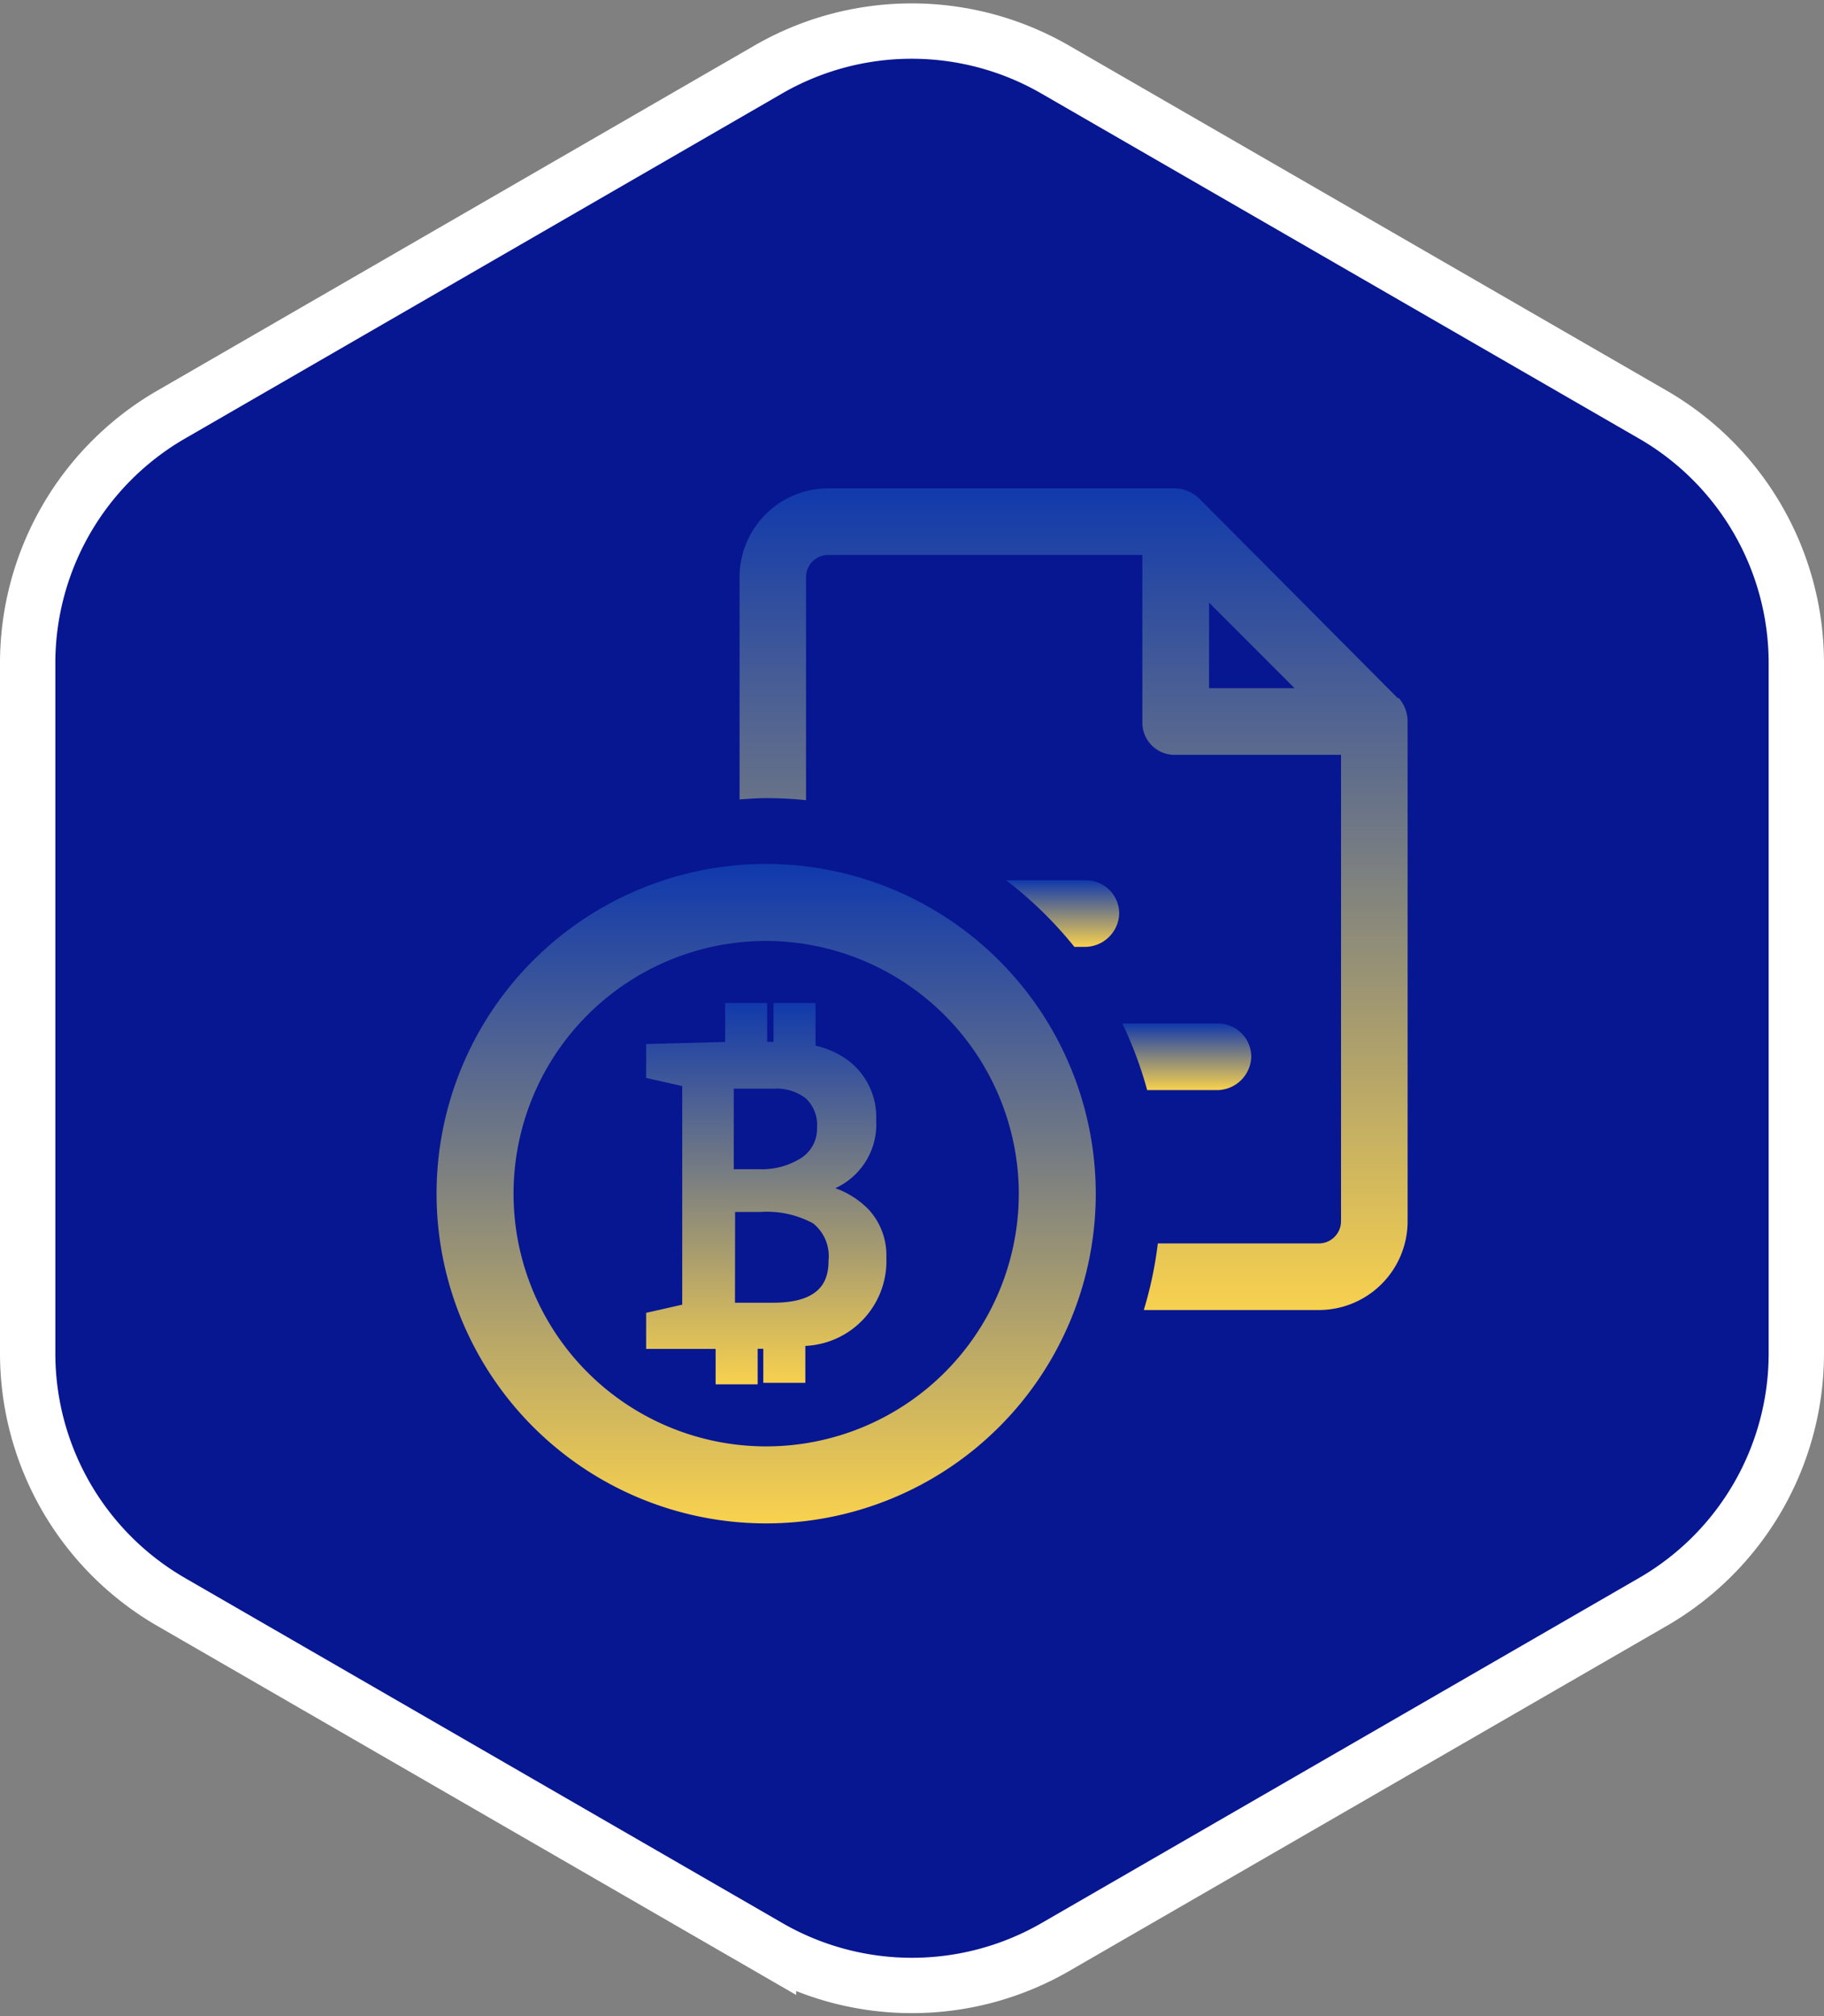 <svg xmlns="http://www.w3.org/2000/svg" xmlns:xlink="http://www.w3.org/1999/xlink" width="75.815" height="83.771" viewBox="0 0 75.815 83.771">
  <rect x="0" y="0" width="75.815" height="83.771" fill="#808080" stroke="none"/>
  <defs>
    <linearGradient id="linear-gradient" x1="0.5" x2="0.5" y2="1" gradientUnits="objectBoundingBox">
      <stop offset="0" stop-color="#1039ac"/>
      <stop offset="1" stop-color="#f8d14e"/>
    </linearGradient>
  </defs>
  <g id="Group_12729" data-name="Group 12729" transform="translate(-609.85 -652.714)">
    <g id="Group_12636" data-name="Group 12636" transform="translate(611 654)">
      <path id="Path_21289" data-name="Path 21289" d="M519.91,728.2l-24.842-14.336a11.924,11.924,0,0,0-11.929,0L458.321,728.2a11.93,11.93,0,0,0-5.963,10.331V767.2a11.93,11.93,0,0,0,5.963,10.331l24.829,14.336a11.925,11.925,0,0,0,11.929,0l24.831-14.336a11.929,11.929,0,0,0,5.963-10.331V738.526A11.929,11.929,0,0,0,519.91,728.2Z" transform="translate(-452.358 -712.26)" fill="#071691"/>
      <path id="Path_21290" data-name="Path 21290" d="M519.91,728.2l-24.842-14.336a11.924,11.924,0,0,0-11.929,0L458.321,728.2a11.93,11.93,0,0,0-5.963,10.331V767.2a11.93,11.93,0,0,0,5.963,10.331l24.829,14.336a11.925,11.925,0,0,0,11.929,0l24.831-14.336a11.929,11.929,0,0,0,5.963-10.331V738.526A11.929,11.929,0,0,0,519.91,728.2Z" transform="translate(-452.358 -712.26)" fill="none" stroke="#fff" stroke-width="2.3"/>
    </g>
    <g id="Group_12728" data-name="Group 12728" transform="translate(-481.156 -476.924)">
      <path id="Path_21431" data-name="Path 21431" d="M1130.936,1156.7h3.552l-3.552-3.552Z" transform="translate(10.326 1.529)" fill="none"/>
      <path id="Path_21432" data-name="Path 21432" d="M1129.913,1162.356a1.383,1.383,0,0,0-1.384-1.384h-3.317a16.636,16.636,0,0,1,2.838,2.768h.479A1.429,1.429,0,0,0,1129.913,1162.356Z" transform="translate(7.613 5.238)" fill="url(#linear-gradient)"/>
      <path id="Path_21433" data-name="Path 21433" d="M1133.849,1166.393a1.384,1.384,0,0,0-1.384-1.384h-3.976a16.278,16.278,0,0,1,1.033,2.768h2.943A1.429,1.429,0,0,0,1133.849,1166.393Z" transform="translate(9.166 7.152)" fill="url(#linear-gradient)"/>
      <g id="Group_12727" data-name="Group 12727" transform="translate(1109.156 1165.532)">
        <g id="Group_12726" data-name="Group 12726">
          <path id="Path_21434" data-name="Path 21434" d="M1122.852,1160.512a13.7,13.7,0,1,0,13.7,13.7A13.711,13.711,0,0,0,1122.852,1160.512Zm10.5,13.7a10.5,10.5,0,1,1-10.5-10.5A10.532,10.532,0,0,1,1133.354,1174.208Z" transform="translate(-1109.156 -1160.512)" fill="url(#linear-gradient)"/>
        </g>
        <path id="Path_21435" data-name="Path 21435" d="M1124.325,1173.028a3.585,3.585,0,0,0-1.4-.9,2.911,2.911,0,0,0,1.7-2.83,2.942,2.942,0,0,0-1.144-2.462,3.556,3.556,0,0,0-1.375-.628v-1.776h-1.748v1.614h-.263v-1.614h-1.747v1.619l-3.284.087v1.408l1.5.339v9.082l-1.5.339v1.5h2.888v1.471h1.748V1178.8h.233v1.414h1.748v-1.533a3.531,3.531,0,0,0,3.368-3.672A2.8,2.8,0,0,0,1124.325,1173.028Zm-2.746-2.2a3.075,3.075,0,0,1-1.822.512h-1.051v-3.346h1.673a1.994,1.994,0,0,1,1.309.392,1.5,1.5,0,0,1,.478,1.223A1.436,1.436,0,0,1,1121.578,1170.824Zm-2.817,2.288h1.051a4.027,4.027,0,0,1,2.19.473,1.742,1.742,0,0,1,.643,1.54c0,.753-.237,1.757-2.3,1.757h-1.589Z" transform="translate(-1106.357 -1158.655)" fill="url(#linear-gradient)"/>
      </g>
      <path id="Path_21436" data-name="Path 21436" d="M1145.1,1158.643h-.047l-8.258-8.3a1.523,1.523,0,0,0-.969-.416h-14.44a3.69,3.69,0,0,0-3.69,3.691v9.235c.366-.024.731-.054,1.1-.054a16.338,16.338,0,0,1,1.663.085v-9.266a.923.923,0,0,1,.923-.923h13.056v6.921a1.339,1.339,0,0,0,1.29,1.384h6.968v19.376a.922.922,0,0,1-.923.923h-6.691a16.275,16.275,0,0,1-.584,2.768h7.275a3.691,3.691,0,0,0,3.691-3.691v-20.76A1.479,1.479,0,0,0,1145.1,1158.643Zm-7.889-.414v-3.553l3.552,3.553Z" transform="translate(4.05 0)" fill="url(#linear-gradient)"/>
    </g>
  </g>
</svg>
